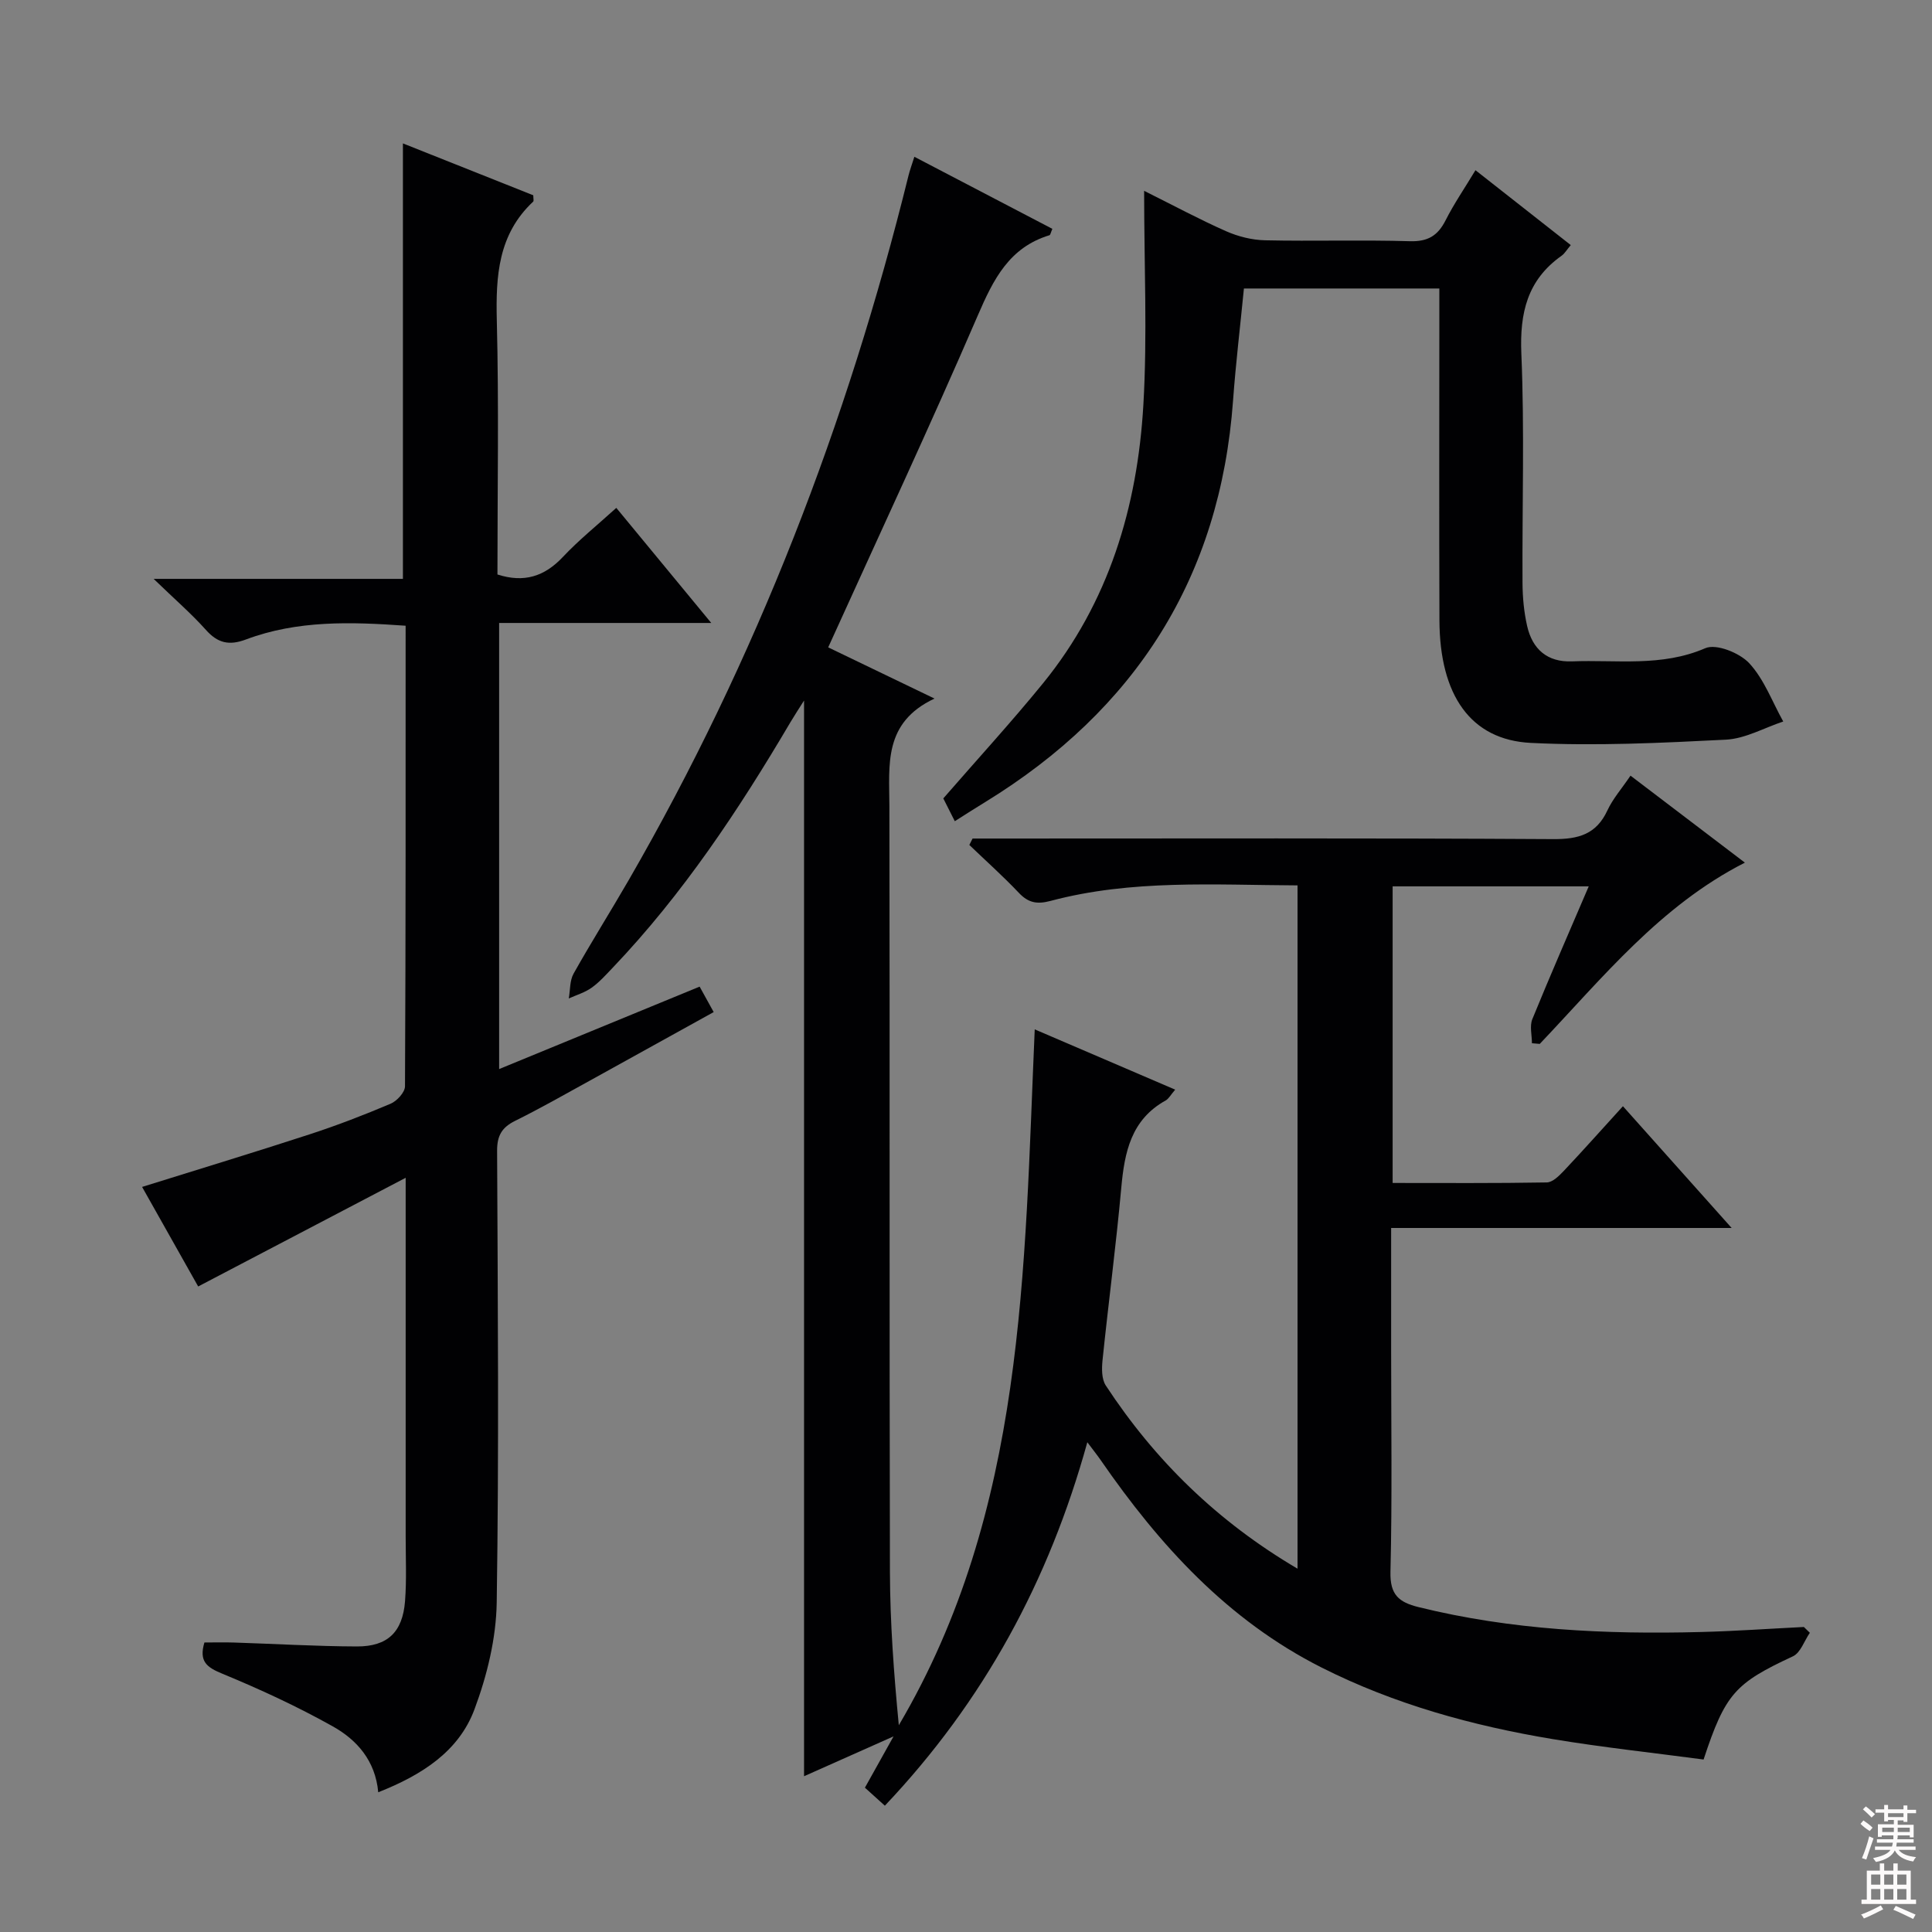 <svg enable-background="new 0 0 400 400" viewBox="0 0 400 400" xmlns="http://www.w3.org/2000/svg"><rect x="0" y="0" width="400" height="400" fill="#808080" stroke="none"/><g fill="#010103"><path d="m214.23 213.12c9.87 4.24 19.25 8.26 29.08 12.48-.93 1.08-1.33 1.88-1.97 2.24-7.16 3.97-8.52 10.69-9.19 18.07-1.08 11.91-2.65 23.77-3.88 35.67-.18 1.74-.21 3.93.67 5.27 10.18 15.52 23.13 28.18 39.7 37.93 0-47.37 0-94.2 0-141.47-17.22-.08-34.35-1.26-51.12 3.21-2.82.75-4.62.41-6.59-1.68-3.26-3.44-6.81-6.61-10.24-9.9.22-.44.44-.89.67-1.33h5.73c38.16 0 76.33-.11 114.49.12 5.24.03 8.92-.99 11.22-5.95 1.1-2.38 2.91-4.43 4.78-7.19 7.87 5.98 15.6 11.86 23.68 18.01-17.56 8.94-29.47 23.86-42.47 37.53-.54-.05-1.08-.09-1.62-.14 0-1.67-.5-3.55.08-4.98 3.69-9.05 7.61-18 11.68-27.5-13.88 0-27.08 0-40.6 0v61.41c10.71 0 21.32.08 31.92-.11 1.19-.02 2.54-1.36 3.51-2.38 3.99-4.23 7.86-8.58 12.25-13.4 7.31 8.19 14.44 16.16 22.51 25.21-24.18 0-47.14 0-70.5 0v25.22c0 15.33.23 30.67-.14 45.99-.11 4.71 1.71 6.27 5.8 7.28 19.24 4.76 38.79 5.67 58.47 5.16 7.11-.18 14.21-.69 21.32-1.04.41.4.83.8 1.24 1.2-1.15 1.66-1.92 4.13-3.5 4.87-11.94 5.56-14 7.7-18.5 21.37-10.31-1.38-20.83-2.5-31.25-4.23-16.59-2.76-32.74-7.2-47.83-14.81-19.44-9.8-33.57-25.33-45.73-42.93-.73-1.06-1.54-2.06-2.78-3.72-7.94 28.71-21.43 53.6-41.92 75.25-1.38-1.25-2.65-2.4-4.13-3.73 1.78-3.19 3.46-6.19 5.93-10.62-7.12 3.17-12.86 5.73-18.53 8.25 0-74.16 0-148.08 0-222.71-1.07 1.69-1.98 3.07-2.82 4.49-10.67 18.1-22.24 35.56-36.81 50.84-1.38 1.44-2.73 2.97-4.34 4.12-1.4 1-3.14 1.51-4.74 2.23.31-1.73.18-3.7 1-5.15 3.66-6.53 7.66-12.87 11.41-19.36 26.43-45.78 45.25-94.59 57.92-145.84.28-1.12.68-2.21 1.22-3.91 9.71 5.07 19.16 10 28.57 14.92-.34.79-.41 1.26-.6 1.32-8.32 2.53-11.6 9.11-14.82 16.57-9.88 22.89-20.43 45.48-30.99 68.76 6.78 3.27 13.84 6.66 22.01 10.6-10.64 4.99-9.36 13.75-9.34 22.3.1 52.83-.02 105.66.11 158.48.03 10.58.82 21.16 1.84 31.78 26.21-44.47 25.95-94.06 28.14-144.07z"/><path d="m78.31 371.07c-.59-6.56-4.44-10.87-9.44-13.66-7.36-4.12-15.07-7.68-22.87-10.9-3.18-1.31-4.85-2.52-3.68-6.45 1.92 0 4.03-.06 6.14.01 8.48.27 16.96.78 25.43.81 6.37.02 9.47-2.98 9.97-9.39.34-4.43.13-8.91.13-13.36.01-22.5 0-45 0-67.5 0-1.77 0-3.55 0-6.78-14.83 7.77-28.69 15.03-42.96 22.5-3.55-6.31-7.6-13.49-11.61-20.61 11.74-3.67 23.25-7.16 34.69-10.89 5.68-1.85 11.27-4.01 16.77-6.34 1.31-.56 2.97-2.37 2.97-3.61.16-31.65.13-63.3.13-95.35-11.36-.81-22.42-1.15-33.07 2.85-3.49 1.31-5.84.75-8.29-2-2.99-3.34-6.41-6.3-10.81-10.55h51.61c0-30.42 0-60 0-90.16 9.07 3.61 18.1 7.2 26.99 10.74 0 .7.14 1.16-.02 1.31-7.25 6.78-7.76 15.38-7.53 24.64.44 17.48.13 34.98.13 52.56 5.5 1.77 9.73.43 13.55-3.63 3.3-3.51 7.08-6.55 11.06-10.16 6.38 7.74 12.66 15.34 19.66 23.83-15.22 0-29.4 0-43.92 0v92.36c13.87-5.71 27.48-11.3 41.51-17.07.95 1.73 1.8 3.27 2.91 5.27-8.73 4.83-17.24 9.56-25.76 14.26-5.1 2.81-10.16 5.69-15.37 8.27-2.74 1.36-3.72 3.07-3.71 6.18.14 31.16.4 62.33-.08 93.49-.11 7.44-1.99 15.16-4.61 22.17-3.24 8.69-10.85 13.58-19.92 17.16z"/><path d="m197.68 170.02c-1.06-2.11-1.8-3.58-2.38-4.72 6.99-8.04 14.04-15.73 20.62-23.8 13.64-16.74 19.57-36.53 20.8-57.65.84-14.4.16-28.9.16-44.34 6.16 3.07 11.47 5.93 16.97 8.36 2.49 1.1 5.35 1.82 8.07 1.88 9.99.22 20-.11 29.99.19 3.72.11 5.78-1.15 7.39-4.34 1.72-3.4 3.89-6.56 6.18-10.36 6.64 5.21 13.07 10.27 19.73 15.5-.84 1-1.26 1.75-1.89 2.2-7.1 5.02-8.7 11.82-8.34 20.3.67 15.8.15 31.66.24 47.49.02 2.97.3 6 .96 8.89 1.09 4.78 4.17 7.51 9.28 7.31 9.23-.37 18.54 1.2 27.61-2.73 2.26-.98 7.1.97 9.09 3.11 3.09 3.33 4.76 7.98 7.04 12.07-3.95 1.31-7.85 3.55-11.86 3.76-13.45.68-26.97 1.34-40.4.67-12.49-.62-18.86-9.91-18.92-25.37-.08-21-.02-42-.02-62.99 0-1.81 0-3.61 0-5.72-13.67 0-26.93 0-40.46 0-.76 7.8-1.69 15.49-2.25 23.21-2.66 36.63-20.21 64.02-51.28 83.1-1.96 1.19-3.89 2.44-6.33 3.98z"/></g><path d="m385.2 377.6.6-.7c.6.4 1.3.9 1.9 1.5l-.6.7c-.8-.5-1.4-1-1.9-1.5zm.3 7.1c.6-1.4 1.1-2.9 1.5-4.5.3.1.6.3.9.4-.5 1.4-1 2.9-1.5 4.4zm.2-10.1.6-.6c.7.5 1.3 1.1 1.9 1.6l-.7.7c-.6-.6-1.2-1.2-1.8-1.7zm8.4-.8h.8v.9h1.8v.7h-1.8v1.8h-.8v-.3h-1.2v.9h3.3v2.6h-.8v-.4h-2.5c0 .3 0 .6-.1.8h3.4v.7h-3.5c0 .3-.1.6-.1.8h4v.7h-3.5c.7.9 1.9 1.3 3.6 1.5-.2.2-.4.5-.6.9-1.9-.3-3.2-1.1-3.8-2.3-.5 1.1-1.8 2-3.9 2.4-.2-.3-.4-.5-.6-.8 1.9-.4 3.1-.9 3.6-1.7h-3.2v-.7h3.5c.1-.2.1-.5.2-.8h-3.3v-.7h3.4c0-.2 0-.5 0-.8h-2.4v.3h-.8v-2.6h3.3v-.9h-1.2v.3h-.8v-1.8h-1.8v-.7h1.8v-.9h.8v.9h3.2zm-4.4 5.5h2.4c0-.3 0-.6 0-.9h-2.4zm1.2-3.1h3.2v-.8h-3.2zm4.4 2.2h-2.4v.9h2.5v-.9z" fill="#fcfafa"/><path d="m389.2 385.8h.9v1.5h1.9v-1.5h.9v1.5h2.7v6h1.1v.9h-11.3v-.9h1.1v-6h2.7zm.2 8.7.5.8c-1.2.6-2.5 1.3-4 1.9-.2-.3-.3-.6-.6-.8 1.6-.6 3-1.3 4.1-1.9zm-2-4.3h1.9v-2.1h-1.9zm0 3.1h1.9v-2.2h-1.9zm2.7-3.1h1.9v-2.1h-1.9zm0 3.1h1.9v-2.2h-1.9zm2.4 1.3c1.4.6 2.7 1.2 4.1 1.8l-.5.9c-1.5-.7-2.8-1.4-4.1-1.9zm2.2-6.5h-1.9v2.1h1.9zm-1.9 5.2h1.9v-2.2h-1.9z" fill="#fcfafa"/></svg>
